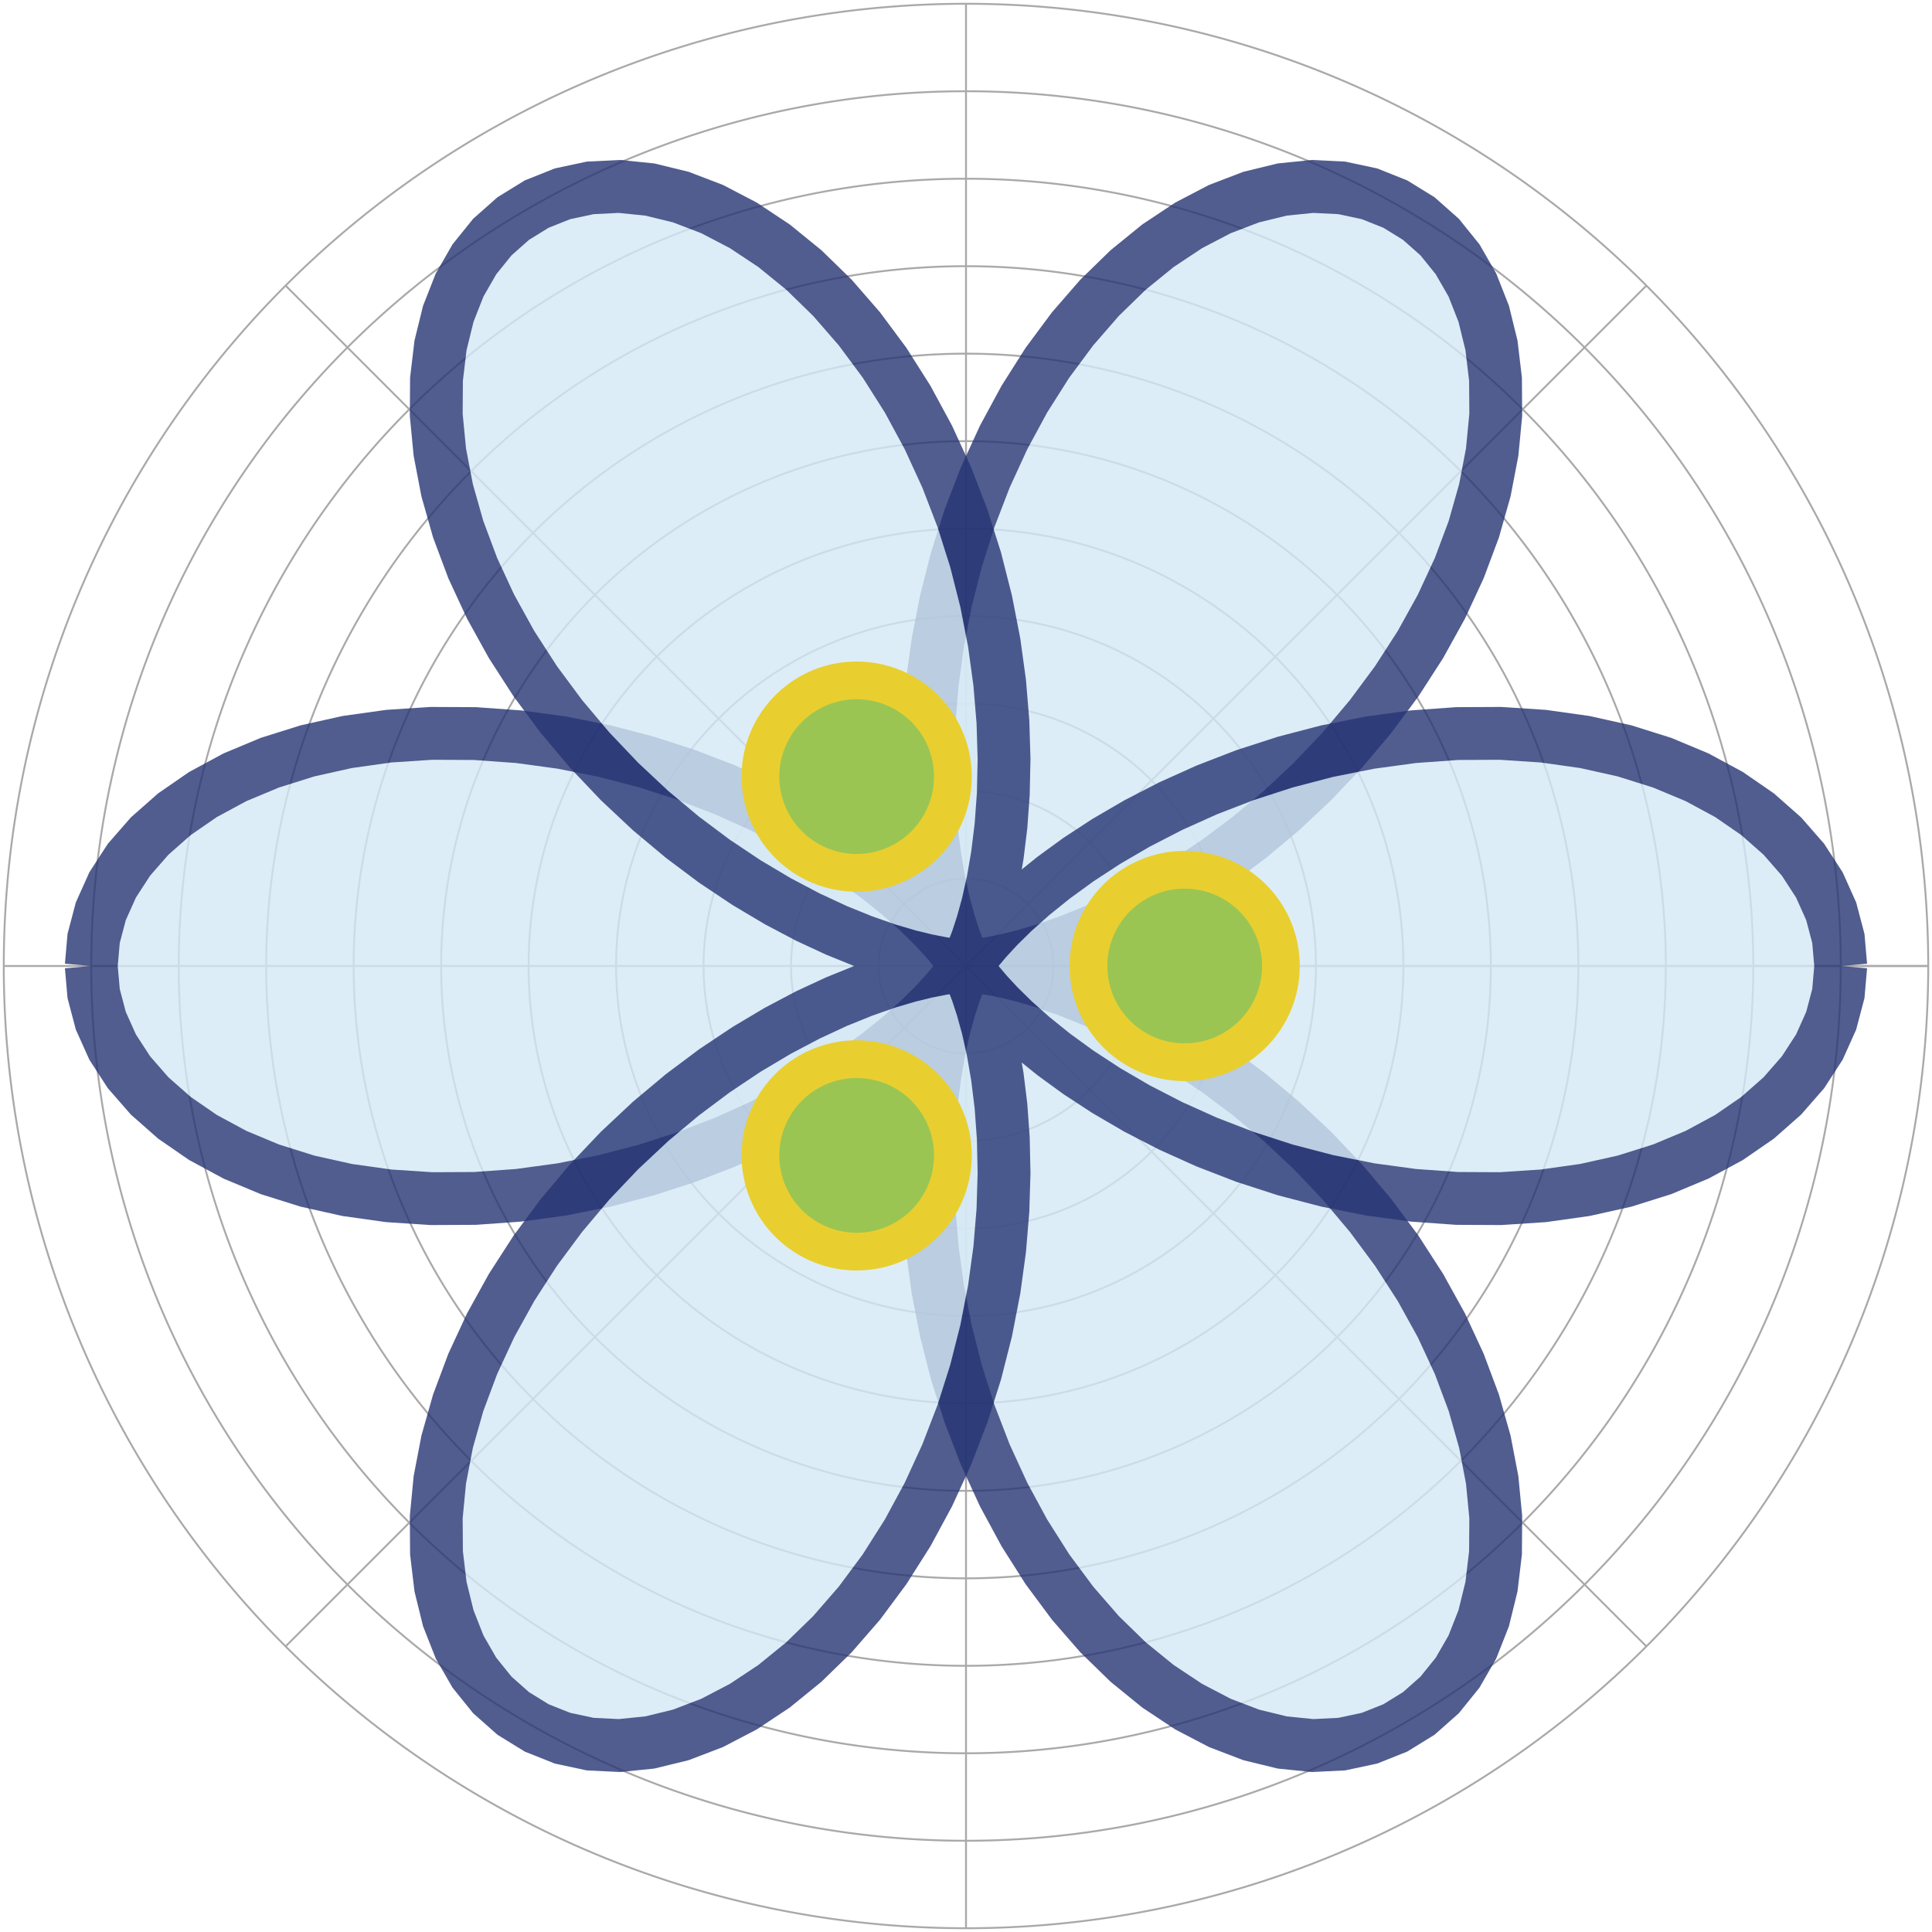 <svg class="main-svg" xmlns="http://www.w3.org/2000/svg" xmlns:xlink="http://www.w3.org/1999/xlink" width="1024" height="1024" style="" viewBox="0 0 1024 1024"><rect x="0" y="0" width="1024" height="1024" style="fill: rgb(0, 0, 0); fill-opacity: 0;"/><defs id="defs-b17039"><g class="clips"><clipPath id="clipb17039polar-for-traces"><path d="M510,0A510,510 0,1,0 -510,-6.245698675651501e-14A510,510 0,1,0 510,1.2491397351303003e-13Z" transform="translate(510,510)"/></clipPath></g><g class="gradients"/><g class="patterns"/></defs><g class="bglayer"/><g class="layer-below"><g class="imagelayer"/><g class="shapelayer"/></g><g class="cartesianlayer"/><g class="polarlayer"><g class="polar"><g class="polarsublayer draglayer"/><g class="polarsublayer plotbg"><path d="M510,0A510,510 0,1,0 -510,-6.245698675651501e-14A510,510 0,1,0 510,1.2491397351303003e-13Z" transform="translate(512,512)" style="fill: rgb(0, 0, 0); fill-opacity: 0;"/></g><g class="polarsublayer backplot"><g class="maplayer"/></g><g class="polarsublayer angular-grid" style="fill: none;"><path class="angularaxisgrid" d="M512,512L1022,512" style="stroke: rgb(169, 169, 169); stroke-opacity: 1; stroke-width: 1px;"/><path class="angularaxisgrid" d="M512,512L872.624,151.376" style="stroke: rgb(169, 169, 169); stroke-opacity: 1; stroke-width: 1px;"/><path class="angularaxisgrid" d="M512,512L512,2" style="stroke: rgb(169, 169, 169); stroke-opacity: 1; stroke-width: 1px;"/><path class="angularaxisgrid" d="M512,512L151.376,151.376" style="stroke: rgb(169, 169, 169); stroke-opacity: 1; stroke-width: 1px;"/><path class="angularaxisgrid" d="M512,512L2,512" style="stroke: rgb(169, 169, 169); stroke-opacity: 1; stroke-width: 1px;"/><path class="angularaxisgrid" d="M512,512L151.376,872.624" style="stroke: rgb(169, 169, 169); stroke-opacity: 1; stroke-width: 1px;"/><path class="angularaxisgrid" d="M512,512L512,1022" style="stroke: rgb(169, 169, 169); stroke-opacity: 1; stroke-width: 1px;"/><path class="angularaxisgrid" d="M512,512L872.624,872.624" style="stroke: rgb(169, 169, 169); stroke-opacity: 1; stroke-width: 1px;"/></g><g class="polarsublayer radial-grid" transform="translate(512,512)" style="fill: none;"><path class="xgrid" d="M46.36,0A46.36,46.36 0,1,0 -46.36,-5.6774625608471294e-15A46.36,46.36 0,1,0 46.36,1.1354925121694259e-14Z" style="stroke: rgb(169, 169, 169); stroke-opacity: 1; stroke-width: 1px;"/><path class="xgrid" d="M92.73,0A92.73,92.73 0,1,0 -92.73,-1.1356149768493407e-14A92.73,92.73 0,1,0 92.73,2.2712299536986814e-14Z" style="stroke: rgb(169, 169, 169); stroke-opacity: 1; stroke-width: 1px;"/><path class="xgrid" d="M139.09,0A139.09,139.09 0,1,0 -139.09,-1.7033612329340537e-14A139.09,139.09 0,1,0 139.09,3.4067224658681073e-14Z" style="stroke: rgb(169, 169, 169); stroke-opacity: 1; stroke-width: 1px;"/><path class="xgrid" d="M185.45,0A185.45,185.45 0,1,0 -185.45,-2.2711074890187663e-14A185.45,185.45 0,1,0 185.45,4.5422149780375326e-14Z" style="stroke: rgb(169, 169, 169); stroke-opacity: 1; stroke-width: 1px;"/><path class="xgrid" d="M231.82,0A231.82,231.82 0,1,0 -231.82,-2.838976209783394e-14A231.82,231.82 0,1,0 231.82,5.677952419566788e-14Z" style="stroke: rgb(169, 169, 169); stroke-opacity: 1; stroke-width: 1px;"/><path class="xgrid" d="M278.18,0A278.18,278.18 0,1,0 -278.18,-3.4067224658681073e-14A278.18,278.18 0,1,0 278.18,6.813444931736215e-14Z" style="stroke: rgb(169, 169, 169); stroke-opacity: 1; stroke-width: 1px;"/><path class="xgrid" d="M324.55,0A324.55,324.55 0,1,0 -324.55,-3.974591186632735e-14A324.55,324.55 0,1,0 324.55,7.94918237326547e-14Z" style="stroke: rgb(169, 169, 169); stroke-opacity: 1; stroke-width: 1px;"/><path class="xgrid" d="M370.91,0A370.91,370.91 0,1,0 -370.91,-4.542337442717448e-14A370.91,370.91 0,1,0 370.91,9.084674885434896e-14Z" style="stroke: rgb(169, 169, 169); stroke-opacity: 1; stroke-width: 1px;"/><path class="xgrid" d="M417.27,0A417.27,417.27 0,1,0 -417.27,-5.1100836988021607e-14A417.27,417.27 0,1,0 417.27,1.0220167397604321e-13Z" style="stroke: rgb(169, 169, 169); stroke-opacity: 1; stroke-width: 1px;"/><path class="xgrid" d="M463.64,0A463.64,463.64 0,1,0 -463.64,-5.677952419566788e-14A463.64,463.64 0,1,0 463.64,1.1355904839133576e-13Z" style="stroke: rgb(169, 169, 169); stroke-opacity: 1; stroke-width: 1px;"/></g><g class="polarsublayer angular-line"><path d="M510,0A510,510 0,1,0 -510,-6.245698675651501e-14A510,510 0,1,0 510,1.2491397351303003e-13Z" transform="translate(512,512)" stroke-width="1" style="fill: none; stroke: rgb(169, 169, 169); stroke-opacity: 1;"/></g><g class="polarsublayer radial-line"><line x1="0" y1="0" x2="510" y2="0" transform="translate(512,512)" stroke-width="1" style="fill: none; stroke: rgb(169, 169, 169); stroke-opacity: 1;"/></g><g class="polarsublayer angular-axis"/><g class="polarsublayer radial-axis" display="none"/><g class="polarsublayer frontplot" transform="translate(2,2)"><g class="barlayer"/><g class="scatterlayer"><g class="trace scatter trace946bbd" style="stroke-miterlimit: 2; opacity: 0.8;"><g class="fills" clip-path="url(#clipb17039polar-for-traces)"><g><path class="js-fill" d="M46.36,510L47.63,524.6L51.43,539L57.7,552.97L66.37,566.33L77.33,578.88L90.45,590.45L105.56,600.87L122.5,610.02L141.04,617.76L160.96,624.02L182.04,628.72L204.03,631.81L226.67,633.3L249.7,633.19L272.87,631.53L295.94,628.39L318.64,623.86L340.76,618.08L362.08,611.18L382.39,603.33L401.52,594.72L419.32,585.55L435.65,576.03L450.42,566.38L463.54,556.83L474.97,547.61L484.71,538.94L492.75,531.04L499.14,524.13L503.96,518.4L507.29,514.04L509.25,511.2L509.99,510.02L509.66,510.63L508.43,513.12L506.51,517.53L504.08,523.91L501.35,532.25L498.51,542.53L495.79,554.68L493.38,568.63L491.46,584.24L490.22,601.38L489.83,619.87L490.43,639.53L492.14,660.14L495.07,681.47L499.31,703.27L504.9,725.3L511.87,747.3L520.23,769L529.94,790.14L540.94,810.47L553.16,829.74L566.5,847.71L580.81,864.17L595.95,878.91L611.75,891.76L628.03,902.56L644.57,911.19L661.17,917.54L677.62,921.55L693.7,923.18L709.18,922.42L723.86,919.28L737.52,913.84L749.98,906.16L761.05,896.35L770.56,884.56L778.39,870.95L784.4,855.68L788.51,838.97L790.65,821.03L790.78,802.08L788.88,782.36L784.99,762.1L779.16,741.54L771.45,720.92L761.97,700.47L750.87,680.4L738.3,660.92L724.43,642.22L709.48,624.47L693.65,607.81L677.18,592.37L660.3,578.25L643.28,565.51L626.35,554.21L609.76,544.34L593.78,535.91L578.62,528.87L564.51,523.16L551.67,518.67L540.29,515.31L530.53,512.94L522.55,511.39L516.45,510.51L512.33,510.11L510.26,510L510.26,510L512.33,509.89L516.45,509.49L522.55,508.61L530.53,507.06L540.29,504.69L551.67,501.33L564.51,496.84L578.62,491.13L593.78,484.09L609.76,475.66L626.35,465.79L643.28,454.49L660.3,441.75L677.18,427.63L693.65,412.19L709.48,395.53L724.43,377.78L738.3,359.08L750.87,339.6L761.97,319.53L771.45,299.08L779.16,278.46L784.99,257.9L788.88,237.64L790.78,217.92L790.65,198.97L788.51,181.03L784.4,164.32L778.39,149.05L770.56,135.44L761.05,123.65L749.98,113.84L737.52,106.16L723.86,100.72L709.18,97.58L693.7,96.82L677.62,98.45L661.17,102.46L644.57,108.81L628.03,117.44L611.75,128.24L595.95,141.09L580.81,155.83L566.5,172.29L553.16,190.26L540.94,209.53L529.94,229.86L520.23,251L511.87,272.7L504.9,294.7L499.31,316.73L495.07,338.53L492.14,359.86L490.43,380.47L489.83,400.13L490.22,418.62L491.46,435.76L493.38,451.37L495.79,465.32L498.51,477.47L501.35,487.75L504.08,496.09L506.51,502.47L508.43,506.88L509.66,509.37L509.99,509.98L509.25,508.8L507.29,505.96L503.96,501.6L499.14,495.87L492.75,488.96L484.71,481.06L474.97,472.39L463.54,463.17L450.42,453.62L435.65,443.97L419.32,434.45L401.52,425.28L382.39,416.67L362.08,408.82L340.76,401.92L318.64,396.14L295.94,391.61L272.87,388.47L249.7,386.81L226.67,386.7L204.03,388.19L182.04,391.28L160.96,395.98L141.04,402.24L122.5,409.98L105.56,419.13L90.45,429.55L77.33,441.12L66.37,453.67L57.7,467.03L51.43,481L47.63,495.4L46.36,510Z" style="fill: rgb(213, 232, 245); fill-opacity: 1; stroke-width: 0;"/></g></g><g class="errorbars"/><g class="lines"><path class="js-line" d="M46.36,510L47.63,524.6L51.43,539L57.7,552.97L66.37,566.33L77.33,578.88L90.45,590.45L105.56,600.87L122.5,610.02L141.04,617.76L160.96,624.02L182.04,628.72L204.03,631.81L226.67,633.3L249.7,633.19L272.87,631.53L295.94,628.39L318.64,623.86L340.76,618.08L362.08,611.18L382.39,603.33L401.52,594.72L419.32,585.55L435.65,576.03L450.42,566.38L463.54,556.83L474.97,547.61L484.71,538.94L492.75,531.04L499.14,524.13L503.96,518.4L507.29,514.04L509.25,511.2L509.99,510.02L509.66,510.63L508.43,513.12L506.51,517.53L504.08,523.91L501.35,532.25L498.51,542.53L495.79,554.68L493.38,568.63L491.46,584.24L490.22,601.38L489.83,619.87L490.43,639.53L492.14,660.14L495.07,681.47L499.31,703.27L504.9,725.3L511.87,747.3L520.23,769L529.94,790.14L540.94,810.47L553.16,829.74L566.5,847.71L580.81,864.17L595.95,878.91L611.75,891.76L628.03,902.56L644.57,911.19L661.17,917.54L677.62,921.55L693.7,923.18L709.18,922.42L723.86,919.28L737.52,913.84L749.98,906.16L761.05,896.35L770.56,884.56L778.39,870.95L784.4,855.68L788.51,838.97L790.65,821.03L790.78,802.08L788.88,782.36L784.99,762.1L779.16,741.54L771.45,720.92L761.97,700.47L750.87,680.4L738.3,660.92L724.43,642.22L709.48,624.47L693.65,607.81L677.18,592.37L660.3,578.25L643.28,565.51L626.35,554.21L609.76,544.34L593.78,535.91L578.62,528.87L564.51,523.16L551.67,518.67L540.29,515.31L530.53,512.94L522.55,511.39L516.45,510.51L512.33,510.11L510.26,510L510.26,510L512.33,509.89L516.45,509.49L522.55,508.61L530.53,507.06L540.29,504.69L551.67,501.33L564.51,496.84L578.62,491.13L593.78,484.09L609.76,475.66L626.35,465.79L643.28,454.49L660.3,441.75L677.18,427.63L693.65,412.19L709.48,395.53L724.43,377.78L738.3,359.08L750.87,339.6L761.97,319.53L771.45,299.08L779.16,278.46L784.99,257.9L788.88,237.64L790.78,217.92L790.65,198.97L788.51,181.03L784.4,164.32L778.39,149.05L770.56,135.44L761.05,123.65L749.98,113.84L737.52,106.16L723.86,100.72L709.18,97.58L693.7,96.82L677.62,98.45L661.17,102.46L644.57,108.81L628.03,117.44L611.75,128.24L595.95,141.09L580.81,155.83L566.5,172.29L553.16,190.26L540.94,209.53L529.94,229.86L520.23,251L511.87,272.7L504.9,294.7L499.31,316.73L495.07,338.53L492.14,359.86L490.43,380.47L489.83,400.13L490.22,418.62L491.46,435.76L493.38,451.37L495.79,465.32L498.51,477.47L501.35,487.75L504.08,496.09L506.51,502.47L508.43,506.88L509.66,509.37L509.99,509.98L509.25,508.8L507.29,505.96L503.96,501.6L499.14,495.87L492.75,488.96L484.71,481.06L474.97,472.39L463.54,463.17L450.42,453.62L435.65,443.97L419.32,434.45L401.52,425.28L382.39,416.67L362.08,408.82L340.76,401.92L318.64,396.14L295.94,391.61L272.87,388.47L249.7,386.81L226.67,386.7L204.03,388.19L182.04,391.28L160.96,395.98L141.04,402.24L122.5,409.98L105.56,419.13L90.45,429.55L77.33,441.12L66.37,453.67L57.7,467.03L51.43,481L47.63,495.4L46.36,510" clip-path="url(#clipb17039polar-for-traces)" style="vector-effect: non-scaling-stroke; fill: none; stroke: rgb(38, 52, 115); stroke-opacity: 1; stroke-width: 28px; opacity: 1;"/></g><g class="points" clip-path="url(#clipb17039polar-for-traces)"/><g class="text" clip-path="url(#clipb17039polar-for-traces)"/></g><g class="trace scatter trace5bf966" style="stroke-miterlimit: 2; opacity: 0.8;"><g class="fills" clip-path="url(#clipb17039polar-for-traces)"><g><path class="js-fill" d="M973.64,510L972.37,495.4L968.57,481L962.3,467.03L953.63,453.67L942.67,441.12L929.55,429.55L914.44,419.13L897.5,409.98L878.96,402.24L859.04,395.98L837.96,391.28L815.97,388.19L793.33,386.7L770.3,386.81L747.13,388.47L724.06,391.61L701.36,396.14L679.24,401.92L657.92,408.82L637.61,416.67L618.48,425.28L600.68,434.45L584.35,443.97L569.58,453.62L556.46,463.17L545.03,472.39L535.29,481.06L527.25,488.96L520.86,495.87L516.04,501.6L512.71,505.96L510.75,508.8L510.01,509.98L510.34,509.37L511.57,506.88L513.49,502.47L515.92,496.09L518.65,487.75L521.49,477.47L524.21,465.32L526.62,451.37L528.54,435.76L529.78,418.62L530.17,400.13L529.57,380.47L527.86,359.86L524.93,338.53L520.69,316.73L515.1,294.7L508.13,272.7L499.77,251L490.06,229.86L479.06,209.53L466.84,190.26L453.5,172.29L439.19,155.83L424.05,141.09L408.25,128.24L391.97,117.44L375.43,108.81L358.83,102.46L342.38,98.45L326.3,96.82L310.82,97.58L296.14,100.72L282.48,106.16L270.02,113.84L258.95,123.65L249.44,135.44L241.61,149.05L235.6,164.32L231.49,181.03L229.35,198.97L229.22,217.92L231.12,237.64L235.01,257.9L240.84,278.46L248.55,299.08L258.03,319.53L269.13,339.6L281.7,359.08L295.57,377.78L310.52,395.53L326.35,412.19L342.82,427.63L359.7,441.75L376.72,454.49L393.65,465.79L410.24,475.66L426.22,484.09L441.38,491.13L455.49,496.84L468.33,501.33L479.71,504.69L489.47,507.06L497.45,508.61L503.55,509.49L507.67,509.89L509.74,510L509.74,510L507.67,510.11L503.55,510.51L497.45,511.39L489.47,512.94L479.71,515.31L468.33,518.67L455.49,523.16L441.38,528.87L426.22,535.91L410.24,544.34L393.65,554.21L376.72,565.51L359.7,578.25L342.82,592.37L326.35,607.81L310.52,624.47L295.57,642.22L281.7,660.92L269.13,680.4L258.03,700.47L248.55,720.92L240.84,741.54L235.01,762.1L231.12,782.36L229.22,802.08L229.35,821.03L231.49,838.97L235.6,855.68L241.61,870.95L249.44,884.56L258.95,896.35L270.02,906.16L282.48,913.84L296.14,919.28L310.82,922.42L326.3,923.18L342.38,921.55L358.83,917.54L375.43,911.19L391.97,902.56L408.25,891.76L424.05,878.91L439.19,864.17L453.5,847.71L466.84,829.74L479.06,810.47L490.06,790.14L499.77,769L508.13,747.3L515.1,725.3L520.69,703.27L524.93,681.47L527.86,660.14L529.57,639.53L530.17,619.87L529.78,601.38L528.54,584.24L526.62,568.63L524.21,554.68L521.49,542.53L518.65,532.25L515.92,523.91L513.49,517.53L511.57,513.12L510.34,510.63L510.01,510.02L510.75,511.2L512.71,514.04L516.04,518.4L520.86,524.13L527.25,531.04L535.29,538.94L545.03,547.61L556.46,556.83L569.58,566.38L584.35,576.03L600.68,585.55L618.48,594.72L637.61,603.33L657.92,611.18L679.24,618.08L701.36,623.86L724.06,628.39L747.13,631.53L770.3,633.19L793.33,633.3L815.97,631.81L837.96,628.72L859.04,624.02L878.96,617.76L897.5,610.02L914.44,600.87L929.55,590.45L942.67,578.88L953.63,566.33L962.3,552.97L968.57,539L972.37,524.6L973.64,510Z" style="fill: rgb(213, 232, 245); fill-opacity: 1; stroke-width: 0;"/></g></g><g class="errorbars"/><g class="lines"><path class="js-line" d="M973.64,510L972.37,495.4L968.57,481L962.3,467.03L953.63,453.67L942.67,441.12L929.55,429.55L914.44,419.13L897.5,409.98L878.96,402.24L859.04,395.98L837.96,391.28L815.97,388.19L793.33,386.7L770.3,386.81L747.13,388.47L724.06,391.61L701.36,396.14L679.24,401.92L657.92,408.82L637.61,416.67L618.48,425.28L600.68,434.45L584.35,443.97L569.58,453.62L556.46,463.17L545.03,472.39L535.29,481.06L527.25,488.96L520.86,495.87L516.04,501.6L512.71,505.96L510.75,508.8L510.01,509.98L510.34,509.37L511.57,506.88L513.49,502.47L515.92,496.09L518.65,487.75L521.49,477.47L524.21,465.32L526.62,451.37L528.54,435.76L529.78,418.62L530.17,400.13L529.57,380.47L527.86,359.86L524.93,338.53L520.69,316.73L515.1,294.7L508.13,272.7L499.77,251L490.06,229.86L479.06,209.53L466.84,190.26L453.5,172.29L439.19,155.83L424.05,141.09L408.25,128.24L391.97,117.44L375.43,108.81L358.83,102.46L342.38,98.45L326.3,96.82L310.82,97.58L296.14,100.72L282.48,106.16L270.02,113.84L258.95,123.65L249.44,135.44L241.61,149.05L235.6,164.32L231.49,181.03L229.35,198.97L229.22,217.92L231.12,237.64L235.01,257.9L240.84,278.46L248.55,299.08L258.03,319.53L269.13,339.6L281.7,359.08L295.57,377.78L310.52,395.53L326.35,412.19L342.82,427.63L359.7,441.75L376.72,454.49L393.65,465.79L410.24,475.66L426.22,484.09L441.38,491.13L455.49,496.84L468.33,501.33L479.71,504.69L489.47,507.06L497.45,508.61L503.55,509.49L507.67,509.89L509.74,510L509.74,510L507.67,510.11L503.55,510.51L497.45,511.39L489.47,512.94L479.71,515.31L468.33,518.67L455.49,523.16L441.38,528.87L426.22,535.91L410.24,544.34L393.65,554.21L376.72,565.51L359.7,578.25L342.82,592.37L326.35,607.81L310.52,624.47L295.57,642.22L281.7,660.92L269.13,680.4L258.03,700.47L248.55,720.92L240.84,741.54L235.01,762.1L231.12,782.36L229.22,802.08L229.35,821.03L231.49,838.97L235.6,855.68L241.61,870.95L249.44,884.56L258.95,896.35L270.02,906.16L282.48,913.84L296.14,919.28L310.82,922.42L326.3,923.18L342.38,921.55L358.83,917.54L375.43,911.19L391.97,902.56L408.25,891.76L424.05,878.91L439.19,864.17L453.5,847.71L466.84,829.74L479.06,810.47L490.06,790.14L499.77,769L508.13,747.3L515.1,725.3L520.69,703.27L524.93,681.47L527.86,660.14L529.57,639.53L530.17,619.87L529.78,601.38L528.54,584.24L526.62,568.63L524.21,554.68L521.49,542.53L518.65,532.25L515.92,523.91L513.49,517.53L511.57,513.12L510.34,510.63L510.01,510.02L510.75,511.2L512.71,514.04L516.04,518.4L520.86,524.13L527.25,531.04L535.29,538.94L545.03,547.61L556.46,556.83L569.58,566.38L584.35,576.03L600.68,585.55L618.48,594.72L637.61,603.33L657.92,611.18L679.24,618.08L701.36,623.86L724.06,628.39L747.13,631.53L770.3,633.19L793.33,633.3L815.97,631.81L837.96,628.72L859.04,624.02L878.96,617.76L897.5,610.02L914.44,600.87L929.55,590.45L942.67,578.88L953.63,566.33L962.3,552.97L968.57,539L972.37,524.6L973.64,510" clip-path="url(#clipb17039polar-for-traces)" style="vector-effect: non-scaling-stroke; fill: none; stroke: rgb(38, 52, 115); stroke-opacity: 1; stroke-width: 28px; opacity: 1;"/></g><g class="points" clip-path="url(#clipb17039polar-for-traces)"/><g class="text" clip-path="url(#clipb17039polar-for-traces)"/></g><g class="trace scatter trace818632" style="stroke-miterlimit: 2; opacity: 1;"><g class="fills" clip-path="url(#clipb17039polar-for-traces)"/><g class="errorbars"/><g class="lines"/><g class="points"><path class="point" transform="translate(625.91,510)" d="M51,0A51,51 0 1,1 0,-51A51,51 0 0,1 51,0Z" style="opacity: 1; stroke-width: 20px; fill: rgb(155, 197, 82); fill-opacity: 1; stroke: rgb(232, 207, 47); stroke-opacity: 1;"/><path class="point" transform="translate(452.05,409.62)" d="M51,0A51,51 0 1,1 0,-51A51,51 0 0,1 51,0Z" style="opacity: 1; stroke-width: 20px; fill: rgb(155, 197, 82); fill-opacity: 1; stroke: rgb(232, 207, 47); stroke-opacity: 1;"/><path class="point" transform="translate(452.05,610.38)" d="M51,0A51,51 0 1,1 0,-51A51,51 0 0,1 51,0Z" style="opacity: 1; stroke-width: 20px; fill: rgb(155, 197, 82); fill-opacity: 1; stroke: rgb(232, 207, 47); stroke-opacity: 1;"/></g><g class="text"/></g></g></g></g></g><g class="smithlayer"/><g class="ternarylayer"/><g class="geolayer"/><g class="funnelarealayer"/><g class="pielayer"/><g class="iciclelayer"/><g class="treemaplayer"/><g class="sunburstlayer"/><g class="glimages"/><defs id="topdefs-b17039"><g class="clips"/></defs><g class="layer-above"><g class="imagelayer"/><g class="shapelayer"/></g><g class="infolayer"><g class="g-gtitle"/><g class="g-polartitle"/></g></svg>